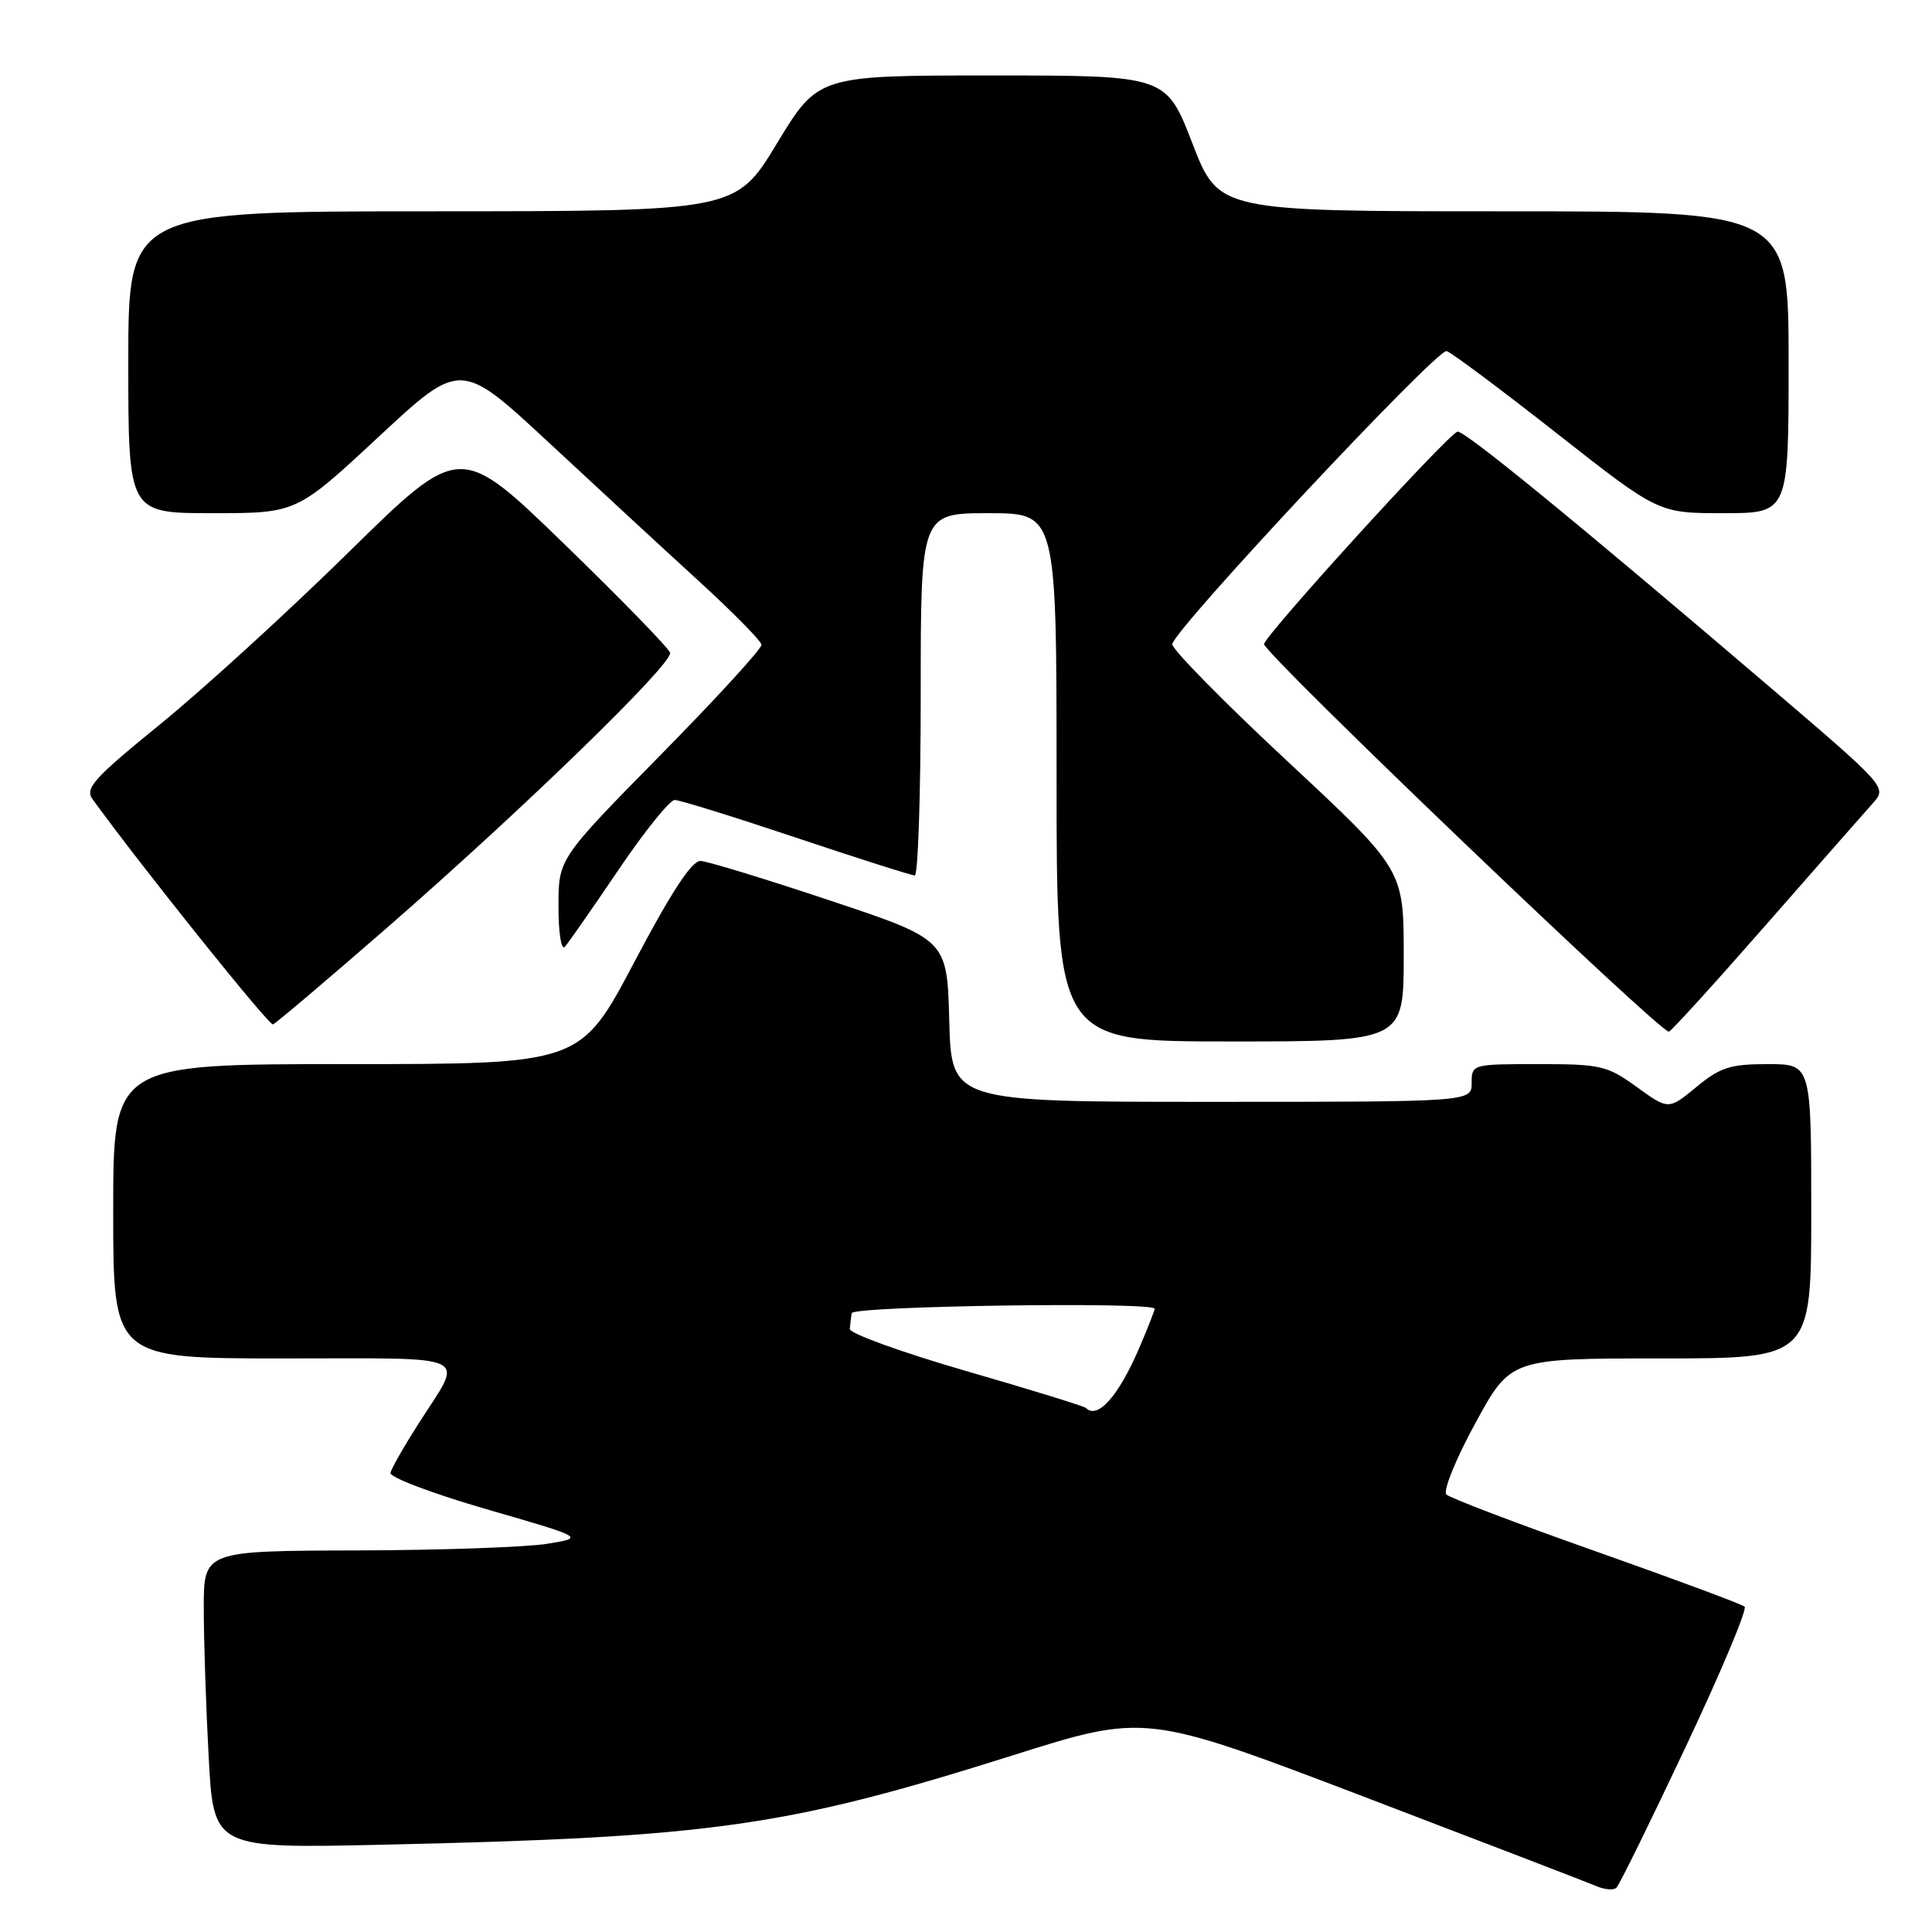 <?xml version="1.0" encoding="UTF-8" standalone="no"?>
<!DOCTYPE svg PUBLIC "-//W3C//DTD SVG 1.1//EN" "http://www.w3.org/Graphics/SVG/1.1/DTD/svg11.dtd" >
<svg xmlns="http://www.w3.org/2000/svg" xmlns:xlink="http://www.w3.org/1999/xlink" version="1.1" viewBox="0 0 256 256">
 <g >
 <path fill="currentColor"
d=" M 223.35 231.50 C 228.02 221.60 231.54 213.23 231.17 212.89 C 230.80 212.56 221.95 209.27 211.50 205.58 C 201.05 201.89 192.12 198.49 191.65 198.03 C 191.18 197.57 192.90 193.32 195.48 188.60 C 200.16 180.00 200.16 180.00 220.08 180.00 C 240.00 180.00 240.00 180.00 240.00 160.50 C 240.00 141.00 240.00 141.00 234.23 141.00 C 229.27 141.00 227.93 141.43 224.77 144.04 C 221.09 147.07 221.09 147.07 216.89 144.04 C 212.97 141.20 212.12 141.00 203.85 141.00 C 195.08 141.00 195.00 141.02 195.00 143.50 C 195.00 146.00 195.00 146.00 160.53 146.00 C 126.07 146.00 126.07 146.00 125.78 135.25 C 125.50 124.50 125.50 124.50 110.00 119.33 C 101.47 116.48 93.75 114.12 92.83 114.08 C 91.68 114.02 88.96 118.17 84.04 127.50 C 76.91 141.00 76.91 141.00 45.96 141.00 C 15.00 141.00 15.00 141.00 15.00 160.50 C 15.00 180.00 15.00 180.00 37.61 180.00 C 63.14 180.00 61.48 179.21 55.52 188.54 C 53.57 191.59 51.87 194.56 51.74 195.16 C 51.61 195.75 57.35 197.92 64.50 199.99 C 77.50 203.75 77.50 203.75 72.50 204.56 C 69.75 205.01 58.39 205.41 47.25 205.44 C 27.00 205.50 27.00 205.50 27.00 213.09 C 27.00 217.27 27.29 226.14 27.65 232.81 C 28.30 244.94 28.30 244.94 50.90 244.43 C 94.44 243.45 104.16 242.07 134.14 232.61 C 151.78 227.04 151.78 227.04 180.64 238.04 C 196.51 244.10 210.40 249.44 211.50 249.91 C 212.60 250.39 213.81 250.49 214.18 250.14 C 214.56 249.79 218.68 241.40 223.35 231.50 Z  M 186.00 126.61 C 186.00 115.23 186.00 115.23 170.58 100.86 C 162.10 92.96 155.24 85.98 155.33 85.35 C 155.63 83.33 190.45 46.14 191.69 46.52 C 192.35 46.73 198.93 51.64 206.32 57.45 C 219.75 68.00 219.75 68.00 228.37 68.00 C 237.00 68.00 237.00 68.00 237.00 48.00 C 237.00 28.00 237.00 28.00 199.24 28.00 C 161.48 28.00 161.48 28.00 158.00 19.00 C 154.52 10.00 154.52 10.00 131.46 10.00 C 108.41 10.00 108.41 10.00 102.95 19.00 C 97.50 27.99 97.50 27.99 57.25 28.00 C 17.00 28.00 17.00 28.00 17.00 48.00 C 17.00 68.00 17.00 68.00 28.15 68.00 C 39.29 68.00 39.29 68.00 50.16 57.89 C 61.03 47.78 61.03 47.78 72.72 58.64 C 79.14 64.61 88.09 72.88 92.60 77.00 C 97.11 81.12 100.85 84.92 100.90 85.43 C 100.96 85.94 94.92 92.53 87.50 100.07 C 74.00 113.79 74.00 113.79 74.00 120.09 C 74.00 123.63 74.37 125.98 74.85 125.45 C 75.32 124.93 78.51 120.34 81.96 115.25 C 85.40 110.16 88.75 106.00 89.40 106.00 C 90.04 106.00 97.29 108.25 105.50 111.00 C 113.71 113.75 120.78 116.00 121.21 116.00 C 121.65 116.00 122.00 105.20 122.00 92.00 C 122.00 68.00 122.00 68.00 131.00 68.00 C 140.00 68.00 140.00 68.00 140.00 103.00 C 140.00 138.00 140.00 138.00 163.00 138.00 C 186.00 138.00 186.00 138.00 186.00 126.61 Z  M 234.04 122.50 C 240.79 114.80 247.15 107.56 248.18 106.41 C 250.05 104.32 250.00 104.27 234.28 90.84 C 208.64 68.95 193.86 56.87 193.11 57.20 C 191.52 57.88 167.50 84.29 167.50 85.35 C 167.50 86.63 220.13 137.01 221.14 136.70 C 221.49 136.59 227.30 130.20 234.04 122.50 Z  M 51.17 123.03 C 69.21 107.32 89.16 87.95 88.79 86.50 C 88.63 85.89 82.30 79.39 74.72 72.04 C 60.95 58.69 60.95 58.69 46.22 73.15 C 38.13 81.10 26.90 91.35 21.28 95.92 C 12.37 103.17 11.21 104.46 12.28 105.92 C 18.75 114.85 35.65 135.93 36.17 135.74 C 36.54 135.61 43.29 129.89 51.17 123.03 Z  M 143.90 186.57 C 143.67 186.33 136.51 184.12 127.99 181.66 C 119.47 179.19 112.55 176.68 112.60 176.09 C 112.66 175.49 112.77 174.55 112.85 174.00 C 112.99 173.05 153.00 172.46 153.00 173.42 C 153.00 173.65 152.07 176.01 150.93 178.67 C 148.22 184.98 145.44 188.11 143.90 186.57 Z "/>
</g>
</svg>